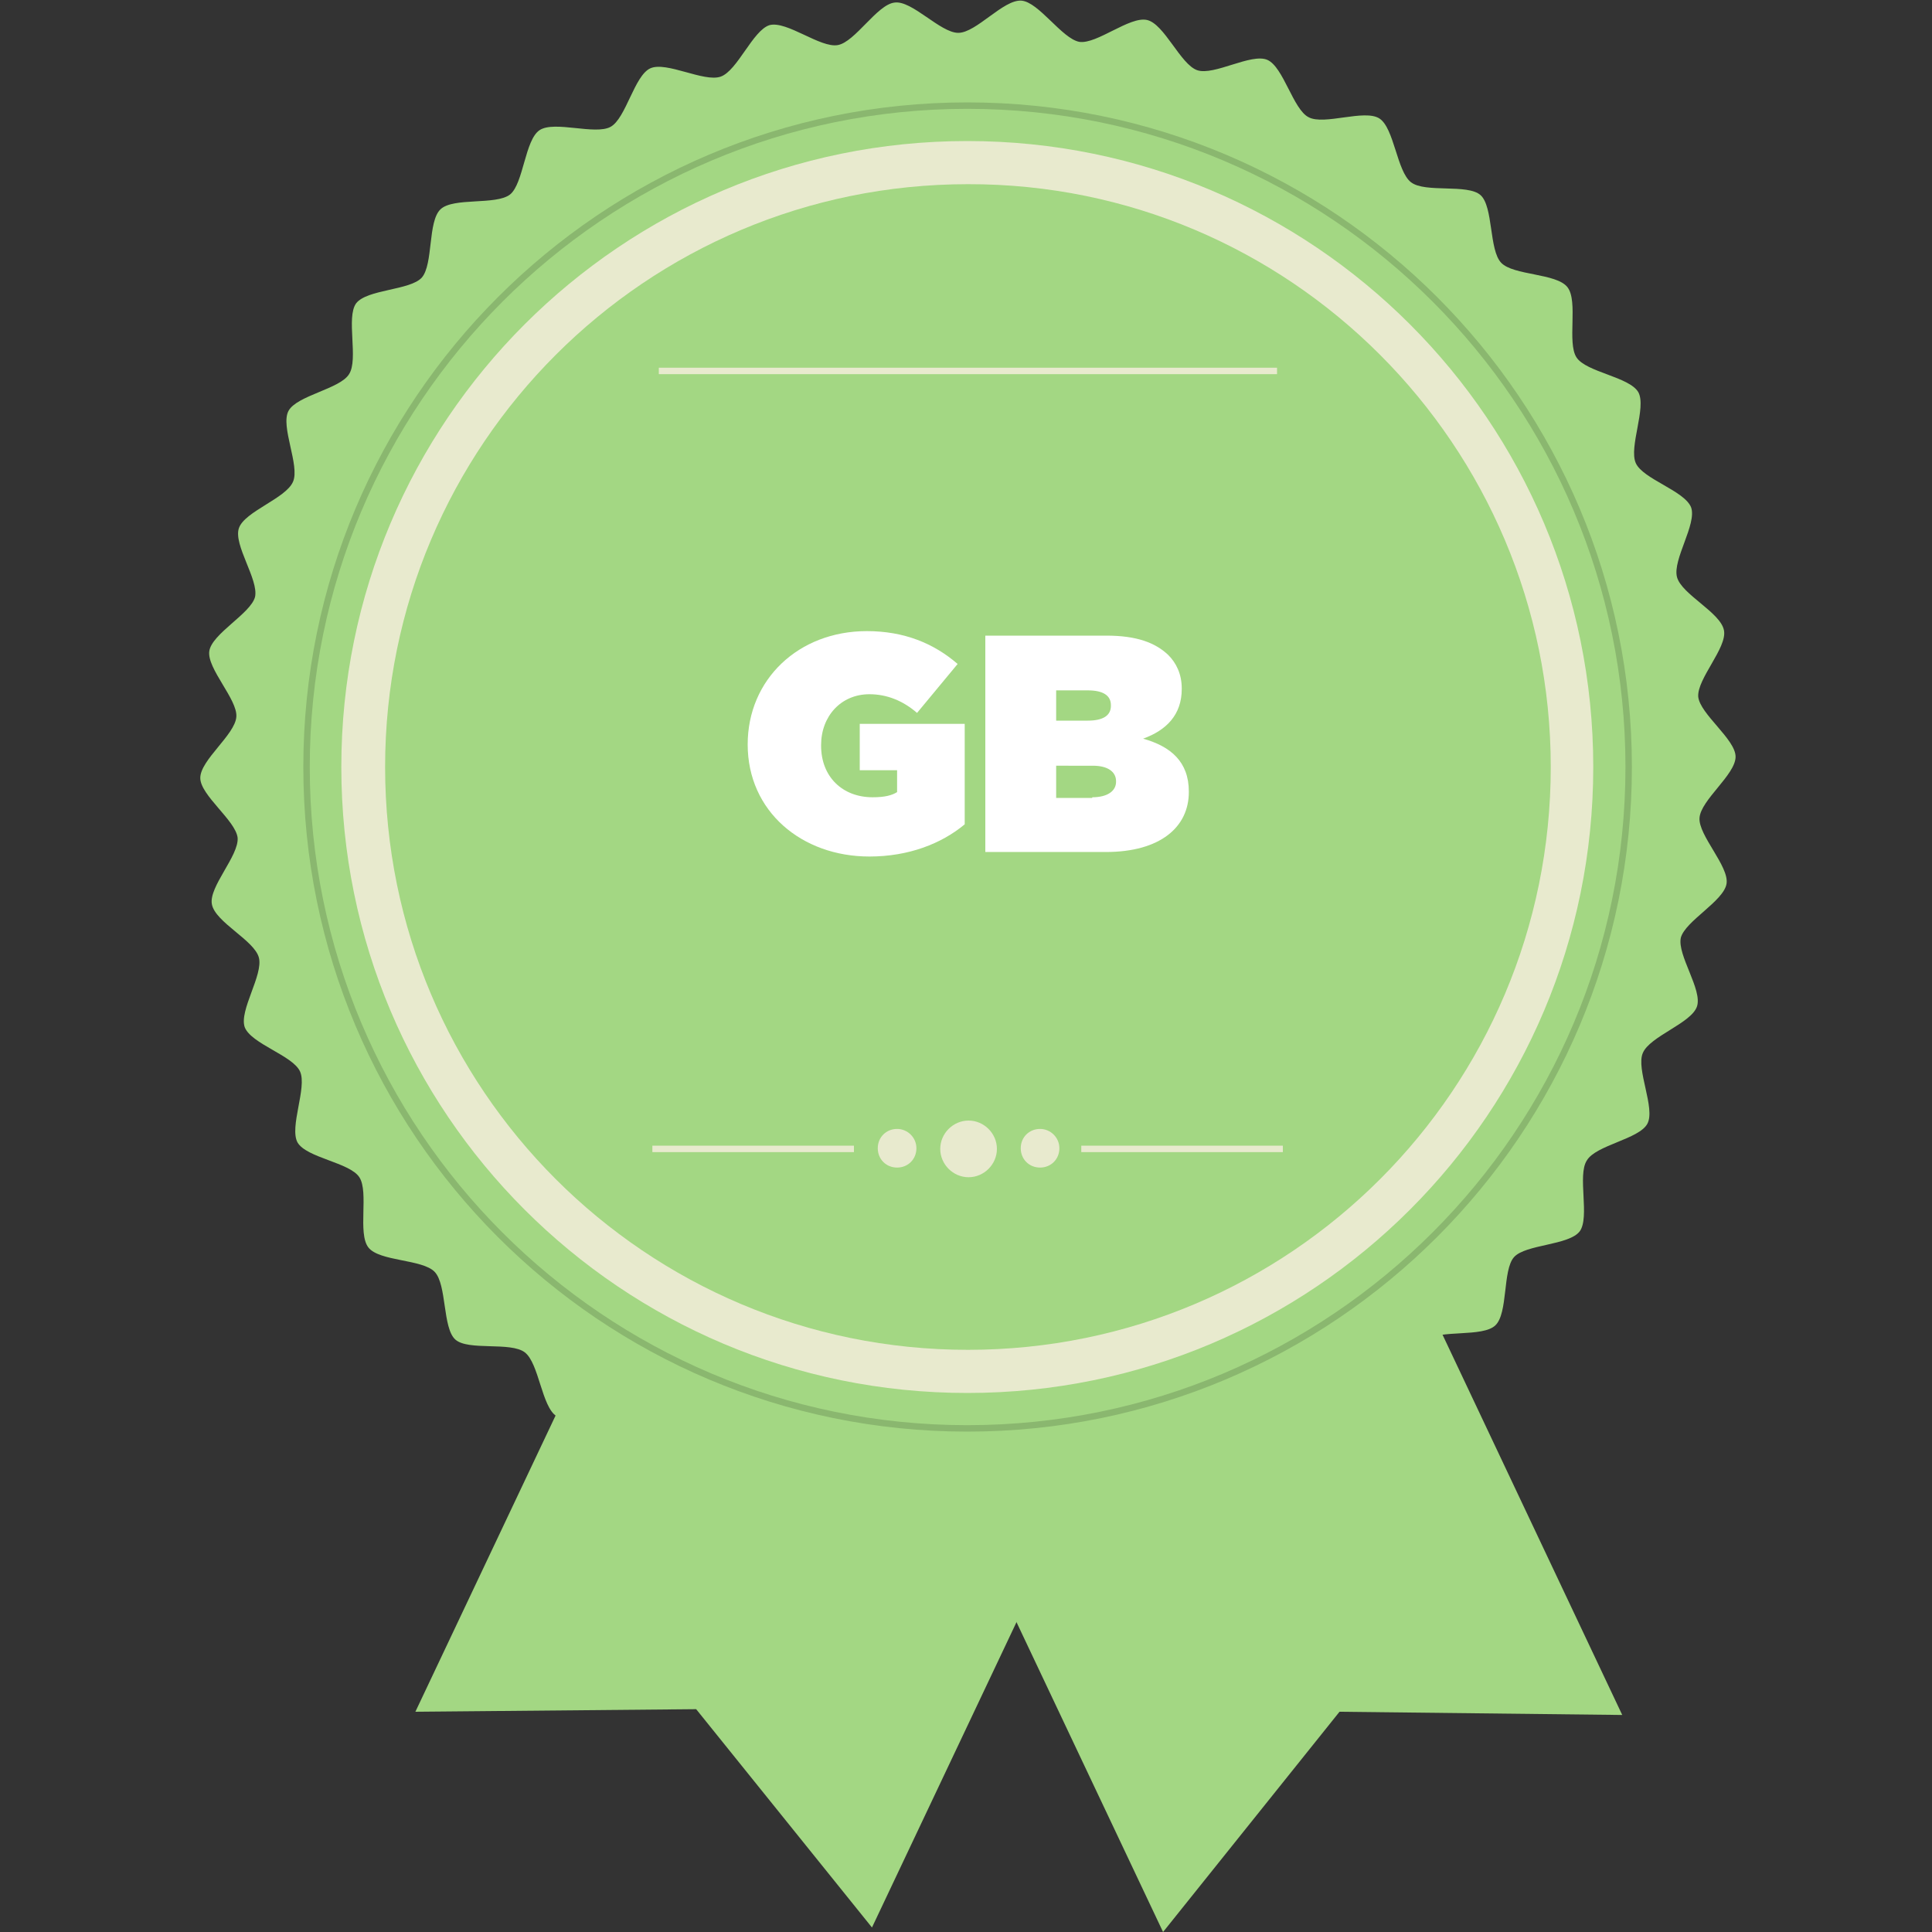 <?xml version="1.0" encoding="utf-8"?>
<!-- Generator: Adobe Illustrator 23.0.0, SVG Export Plug-In . SVG Version: 6.00 Build 0)  -->
<svg version="1.1" id="Capa_1" xmlns="http://www.w3.org/2000/svg" xmlns:xlink="http://www.w3.org/1999/xlink" x="0px" y="0px"
	 viewBox="0 0 300 300" style="enable-background:new 0 0 300 300;" xml:space="preserve">
<rect x="0" y="0" width="300" height="300" fill="#333333" stroke="none"/>
<style type="text/css">
	.st0{fill:#A3D783;}
	.st1{fill:#E8EACE;}
	.st2{fill:none;stroke:#8AB76F;stroke-miterlimit:10;}
	.st3{enable-background:new    ;}
	.st4{fill:#FFFFFF;}
</style>
<g>
	<g>
		<polygon class="st0" points="180.6,300 129.8,192.6 201.1,158.8 251.9,266.3 208,265.8 		"/>
		<polygon class="st0" points="135.4,299.3 185.9,192.6 115,159.1 64.5,265.8 108.1,265.4 		"/>
		<path class="st0" d="M148.8,5.1c2.8,0,7-5.2,9.8-5c2.7,0.2,6.3,5.9,9,6.4c2.7,0.4,7.8-4,10.5-3.4s5.2,6.9,7.8,7.8
			s8.4-2.7,10.9-1.6s4,7.7,6.4,8.9c2.4,1.3,8.7-1.3,11,0.2s2.7,8.2,4.9,9.9s8.8,0.2,10.8,2s1.3,8.5,3.2,10.5s8.6,1.6,10.3,3.8
			s-0.1,8.6,1.4,10.9c1.5,2.3,8.2,3,9.6,5.4c1.3,2.4-1.5,8.5-0.4,11s7.6,4.3,8.6,6.9c0.9,2.6-2.9,8.1-2.2,10.8
			c0.7,2.7,6.8,5.5,7.3,8.3c0.5,2.7-4.2,7.5-4,10.3c0.3,2.7,5.8,6.6,5.8,9.3c0,2.8-5.4,6.7-5.6,9.5c-0.2,2.7,4.6,7.5,4.2,10.2
			s-6.4,5.8-7.1,8.4c-0.6,2.7,3.4,8.1,2.5,10.7c-0.9,2.6-7.3,4.6-8.4,7.2c-1.1,2.5,2,8.6,0.7,11s-8,3.3-9.4,5.7
			c-1.5,2.3,0.5,8.8-1.1,11c-1.7,2.2-8.4,2-10.2,4s-0.9,8.7-2.9,10.6c-2,1.9-8.6,0.6-10.8,2.3c-2.1,1.7-2.3,8.5-4.6,10
			s-8.6-0.8-11,0.5s-3.7,8-6.2,9.1s-8.3-2.2-10.9-1.3c-2.6,0.9-5,7.2-7.6,8c-2.7,0.7-7.9-3.6-10.6-3.1c-2.7,0.5-6.1,6.3-8.8,6.6
			s-7.2-4.8-9.9-4.8c-2.8,0-7,5.2-9.8,5.1c-2.7-0.2-6.3-5.9-9-6.4c-2.7-0.4-7.8,4-10.5,3.4s-5.2-6.9-7.8-7.8
			c-2.6-0.9-8.4,2.7-10.9,1.6c-2.5-1.1-4-7.7-6.4-8.9c-2.4-1.3-8.7,1.3-11-0.2s-2.7-8.2-4.9-9.9c-2.2-1.7-8.8-0.2-10.8-2
			s-1.3-8.5-3.2-10.5c-1.9-2-8.6-1.6-10.3-3.8s0.1-8.6-1.4-10.9c-1.5-2.3-8.2-3-9.6-5.4c-1.3-2.4,1.5-8.5,0.4-11s-7.6-4.3-8.6-6.9
			c-0.9-2.6,2.9-8.1,2.2-10.8s-6.8-5.5-7.3-8.3c-0.5-2.7,4.2-7.5,4-10.3c-0.3-2.7-5.8-6.6-5.8-9.3c0-2.8,5.4-6.7,5.6-9.5
			c0.2-2.7-4.6-7.5-4.2-10.2c0.4-2.7,6.4-5.8,7.1-8.4c0.6-2.7-3.4-8.1-2.5-10.7s7.3-4.6,8.4-7.2c1.1-2.5-2-8.6-0.7-11s8-3.4,9.4-5.7
			c1.5-2.3-0.5-8.8,1.1-11c1.7-2.2,8.4-2,10.2-4c1.8-2.1,0.9-8.7,2.9-10.6c2-1.9,8.6-0.6,10.8-2.3c2.1-1.7,2.3-8.5,4.6-10
			c2.3-1.5,8.6,0.8,11-0.5s3.7-8,6.2-9.1s8.3,2.2,10.9,1.3s5-7.2,7.6-8c2.7-0.7,7.9,3.6,10.6,3.1c2.7-0.5,6.1-6.3,8.8-6.6
			C141.6,0,146,5.1,148.8,5.1z"/>
		<path class="st1" d="M247.4,119.1c0,53.7-43.5,97.2-97.2,97.2S53,172.8,53,119.1s43.5-97.2,97.2-97.2
			C203.9,21.9,247.4,65.4,247.4,119.1z"/>
		<path class="st0" d="M240.8,119.1c0,50-40.5,90.5-90.5,90.5s-90.5-40.5-90.5-90.5s40.5-90.5,90.5-90.5
			C200.2,28.5,240.8,69.1,240.8,119.1z"/>
		<path class="st2" d="M252.9,119.1c0,56.7-46,102.7-102.7,102.7s-102.6-46-102.6-102.7s46-102.7,102.6-102.7
			C206.9,16.4,252.9,62.4,252.9,119.1z"/>
		<g>
			<rect x="167.9" y="177.9" class="st1" width="31.3" height="1"/>
		</g>
		<g>
			<rect x="102.3" y="57.1" class="st1" width="96" height="1"/>
		</g>
		<g>
			<rect x="101.3" y="177.9" class="st1" width="31.3" height="1"/>
		</g>
		<g>
			<path class="st1" d="M154.8,178.4c0,2.4-2,4.4-4.4,4.4s-4.4-2-4.4-4.4s2-4.4,4.4-4.4S154.8,176,154.8,178.4z"/>
			<path class="st1" d="M164.5,178.3c0,1.7-1.3,3-3,3s-3-1.3-3-3s1.3-3,3-3C163.1,175.3,164.5,176.6,164.5,178.3z"/>
			<path class="st1" d="M142.3,178.3c0,1.7-1.3,3-3,3s-3-1.3-3-3s1.3-3,3-3C140.9,175.3,142.3,176.6,142.3,178.3z"/>
		</g>
	</g>
	<g>
		<g class="st3">
			<path class="st4" d="M116.1,115.6L116.1,115.6c0-10.1,7.9-17.6,18.5-17.6c5.8,0,10.4,1.9,14.1,5.1l-6.3,7.6
				c-2.2-1.9-4.7-2.9-7.4-2.9c-4.4,0-7.5,3.4-7.5,7.9v0.1c0,4.8,3.3,8,8,8c1.9,0,3-0.3,3.8-0.8v-3.4h-5.8v-7.2h16.3V128
				c-3.6,3-8.7,5-14.8,5C124.5,133,116.1,126,116.1,115.6z"/>
			<path class="st4" d="M153,98.7h18.8c4.7,0,7.6,1.1,9.6,3c1.2,1.2,2.1,2.9,2.1,5.2v0.1c0,4-2.4,6.4-6,7.7c4.3,1.2,7.1,3.6,7.1,8.2
				v0.1c0,5.4-4.4,9.3-12.9,9.3H153V98.7z M168.9,111.9c2.4,0,3.6-0.8,3.6-2.3v-0.1c0-1.5-1.2-2.3-3.6-2.3H164v4.7H168.9z
				 M169.6,123.8c2.4,0,3.7-1,3.7-2.4v-0.1c0-1.4-1.2-2.4-3.6-2.4H164v5H169.6z"/>
		</g>
	</g>
</g>
</svg>
